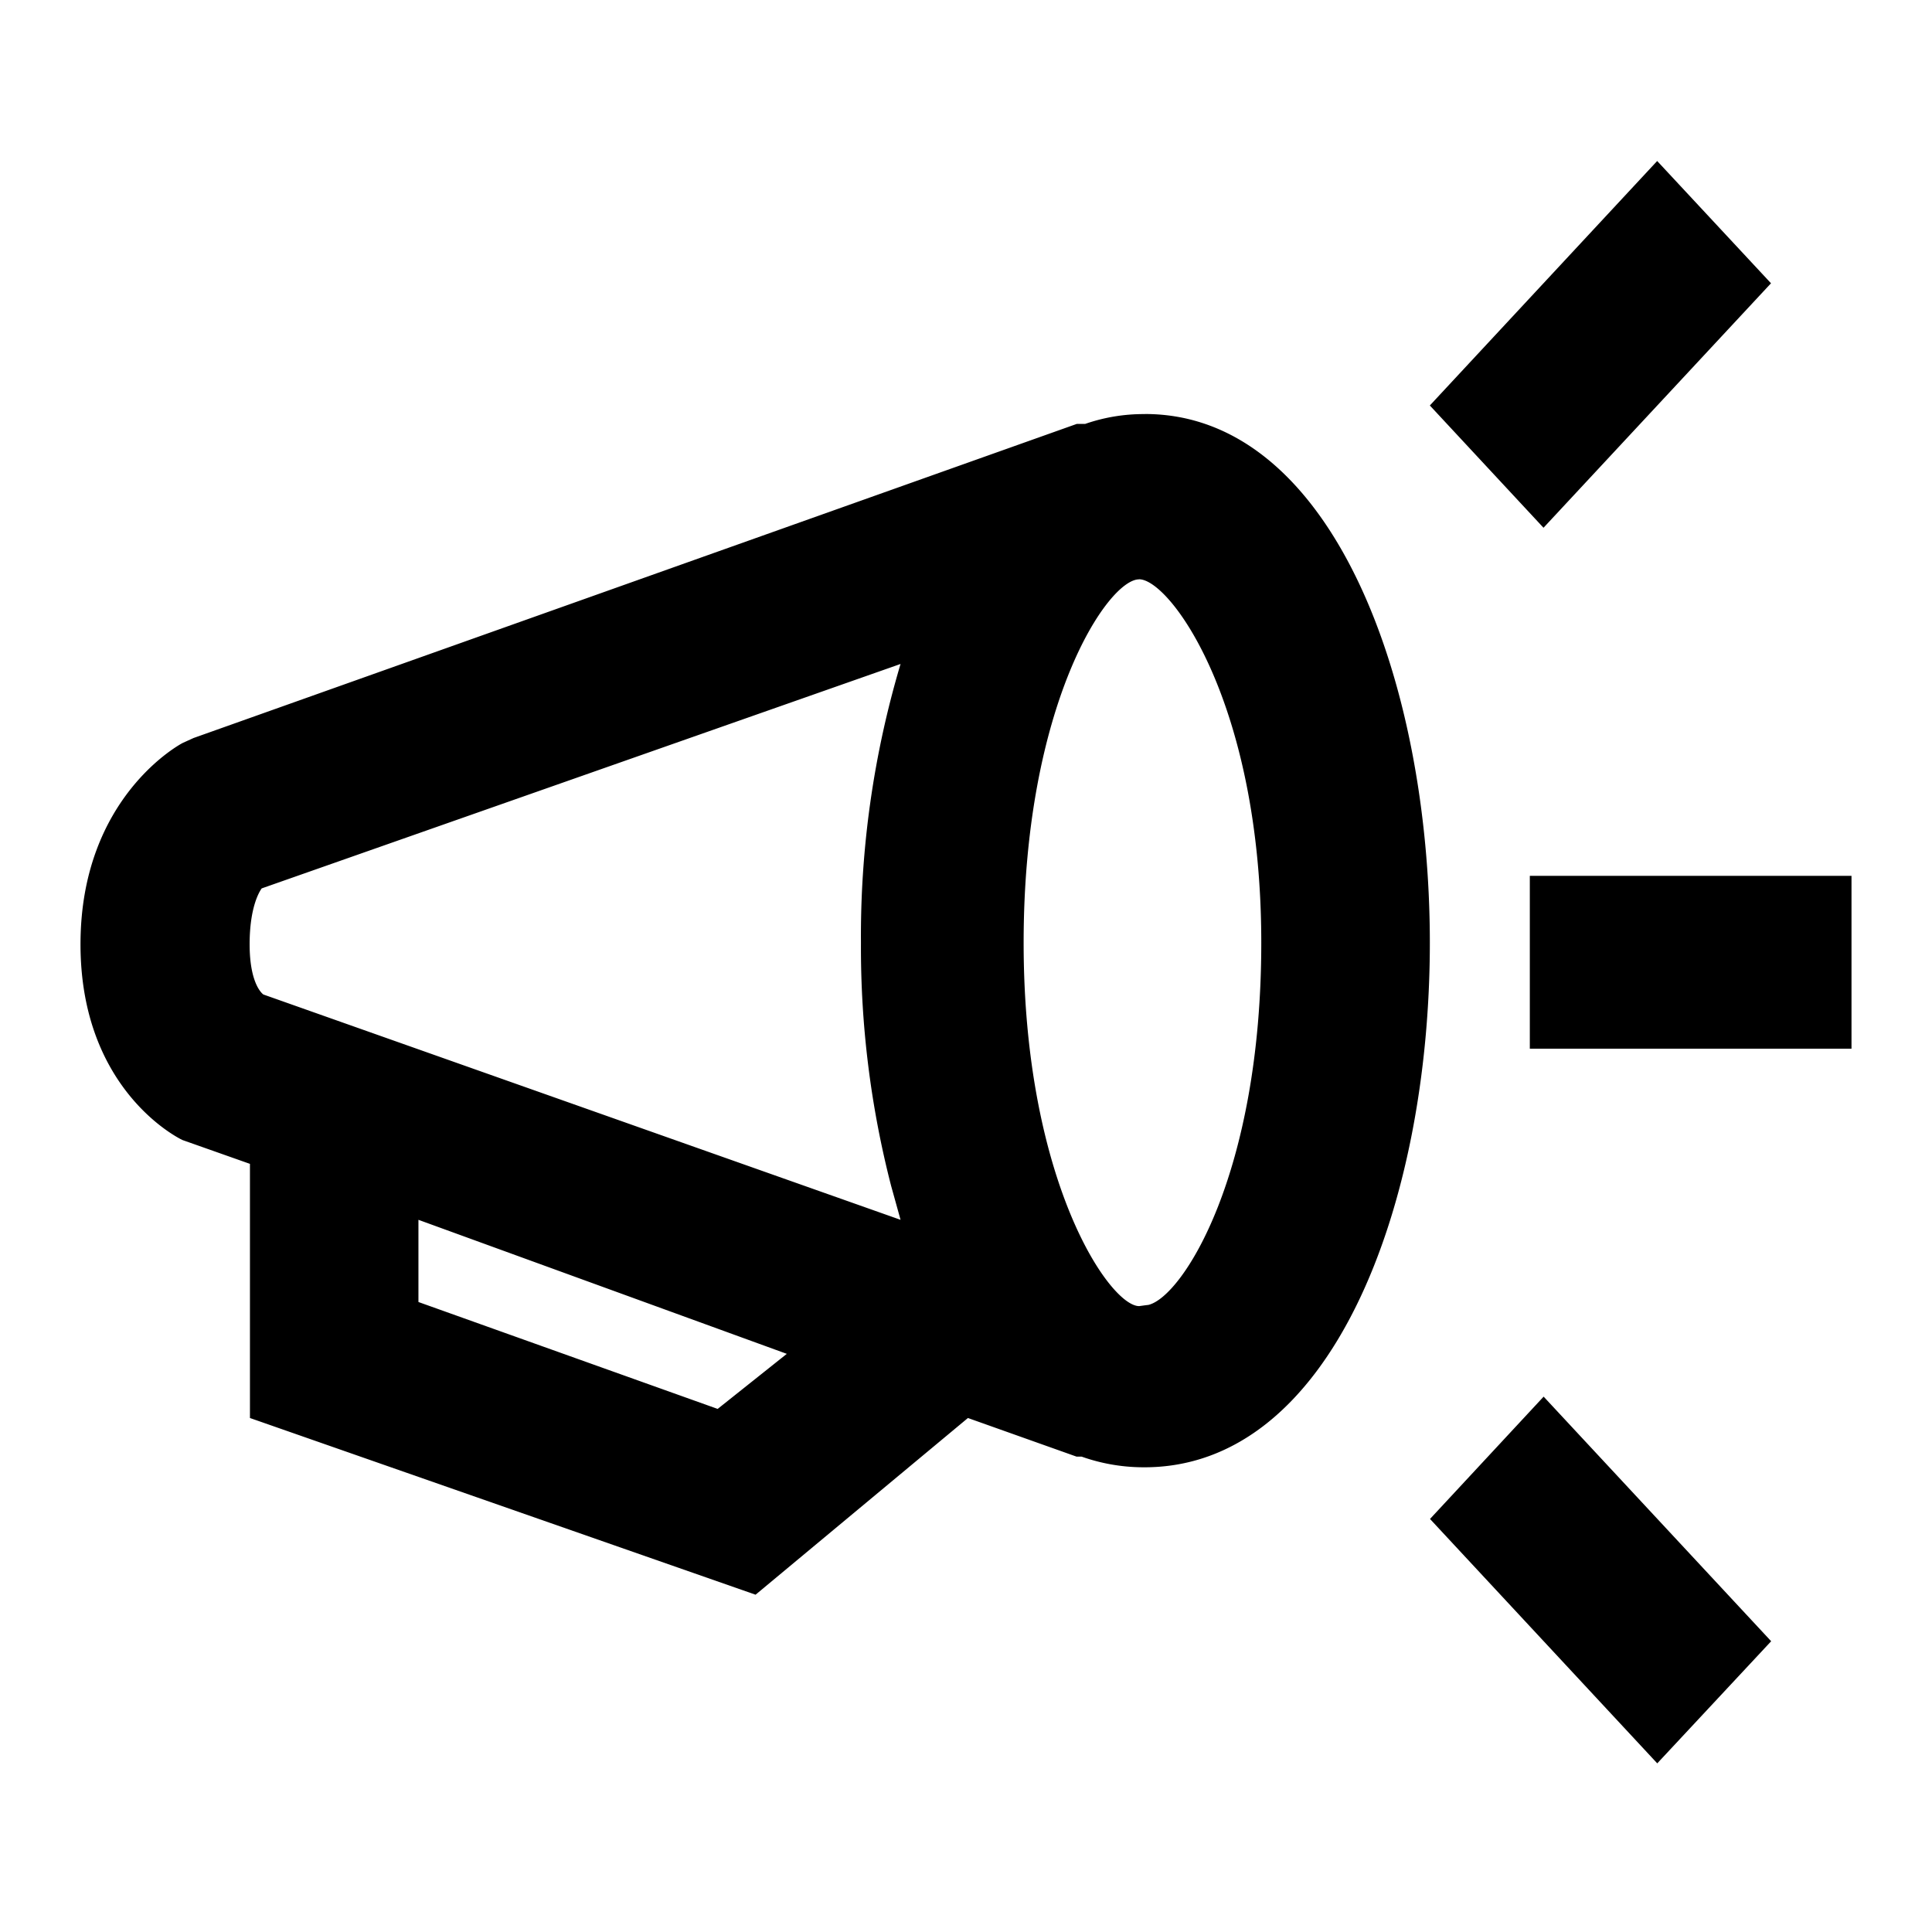 <?xml version="1.0" standalone="no"?>
<!DOCTYPE svg PUBLIC "-//W3C//DTD SVG 20010904//EN"
 "http://www.w3.org/TR/2001/REC-SVG-20010904/DTD/svg10.dtd">
<svg xmlns="http://www.w3.org/2000/svg" viewBox="0 0 24 24">
    <title>Crunchyroll News</title>
    <path d="M14.223 5.143c2.325 0 3.539 3.32 3.539 6.568 0 3.248-1.215 6.548-3.58 6.516a2.307 2.307 0 01-.745-.132h-.063l-1.35-.48-2.638 2.195-6.281-2.195v-3.157l-.838-.296-.026-.013C2.064 14.055 1 13.42 1 11.73 1 9.886 2.268 9.23 2.268 9.23l.136-.062 10.972-3.902h.104a2.21 2.21 0 01.744-.122h-.001zm-9.025 10.01v1.021l3.717 1.328.859-.684-4.576-1.665zm8.952-7.956c-.388 0-1.434 1.553-1.434 4.514 0 2.961 1.068 4.514 1.435 4.514l.073-.01.042-.005c.426-.102 1.402-1.63 1.402-4.499 0-2.973-1.132-4.515-1.518-4.515v.001zm-2.963 1.051l-7.936 2.788c-.029.04-.15.233-.15.694 0 .514.171.624.171.624l7.915 2.799-.117-.421a11.859 11.859 0 01-.375-3.02 11.831 11.831 0 01.492-3.464zm7.99 9.103l2.825 3.037-1.415 1.517-2.823-3.036 1.412-1.52v.002zM23 10.88v2.147h-3.996V10.88H23zM20.586 2L22 3.519l-2.826 3.037-1.412-1.519L20.586 2z"></path>
</svg>